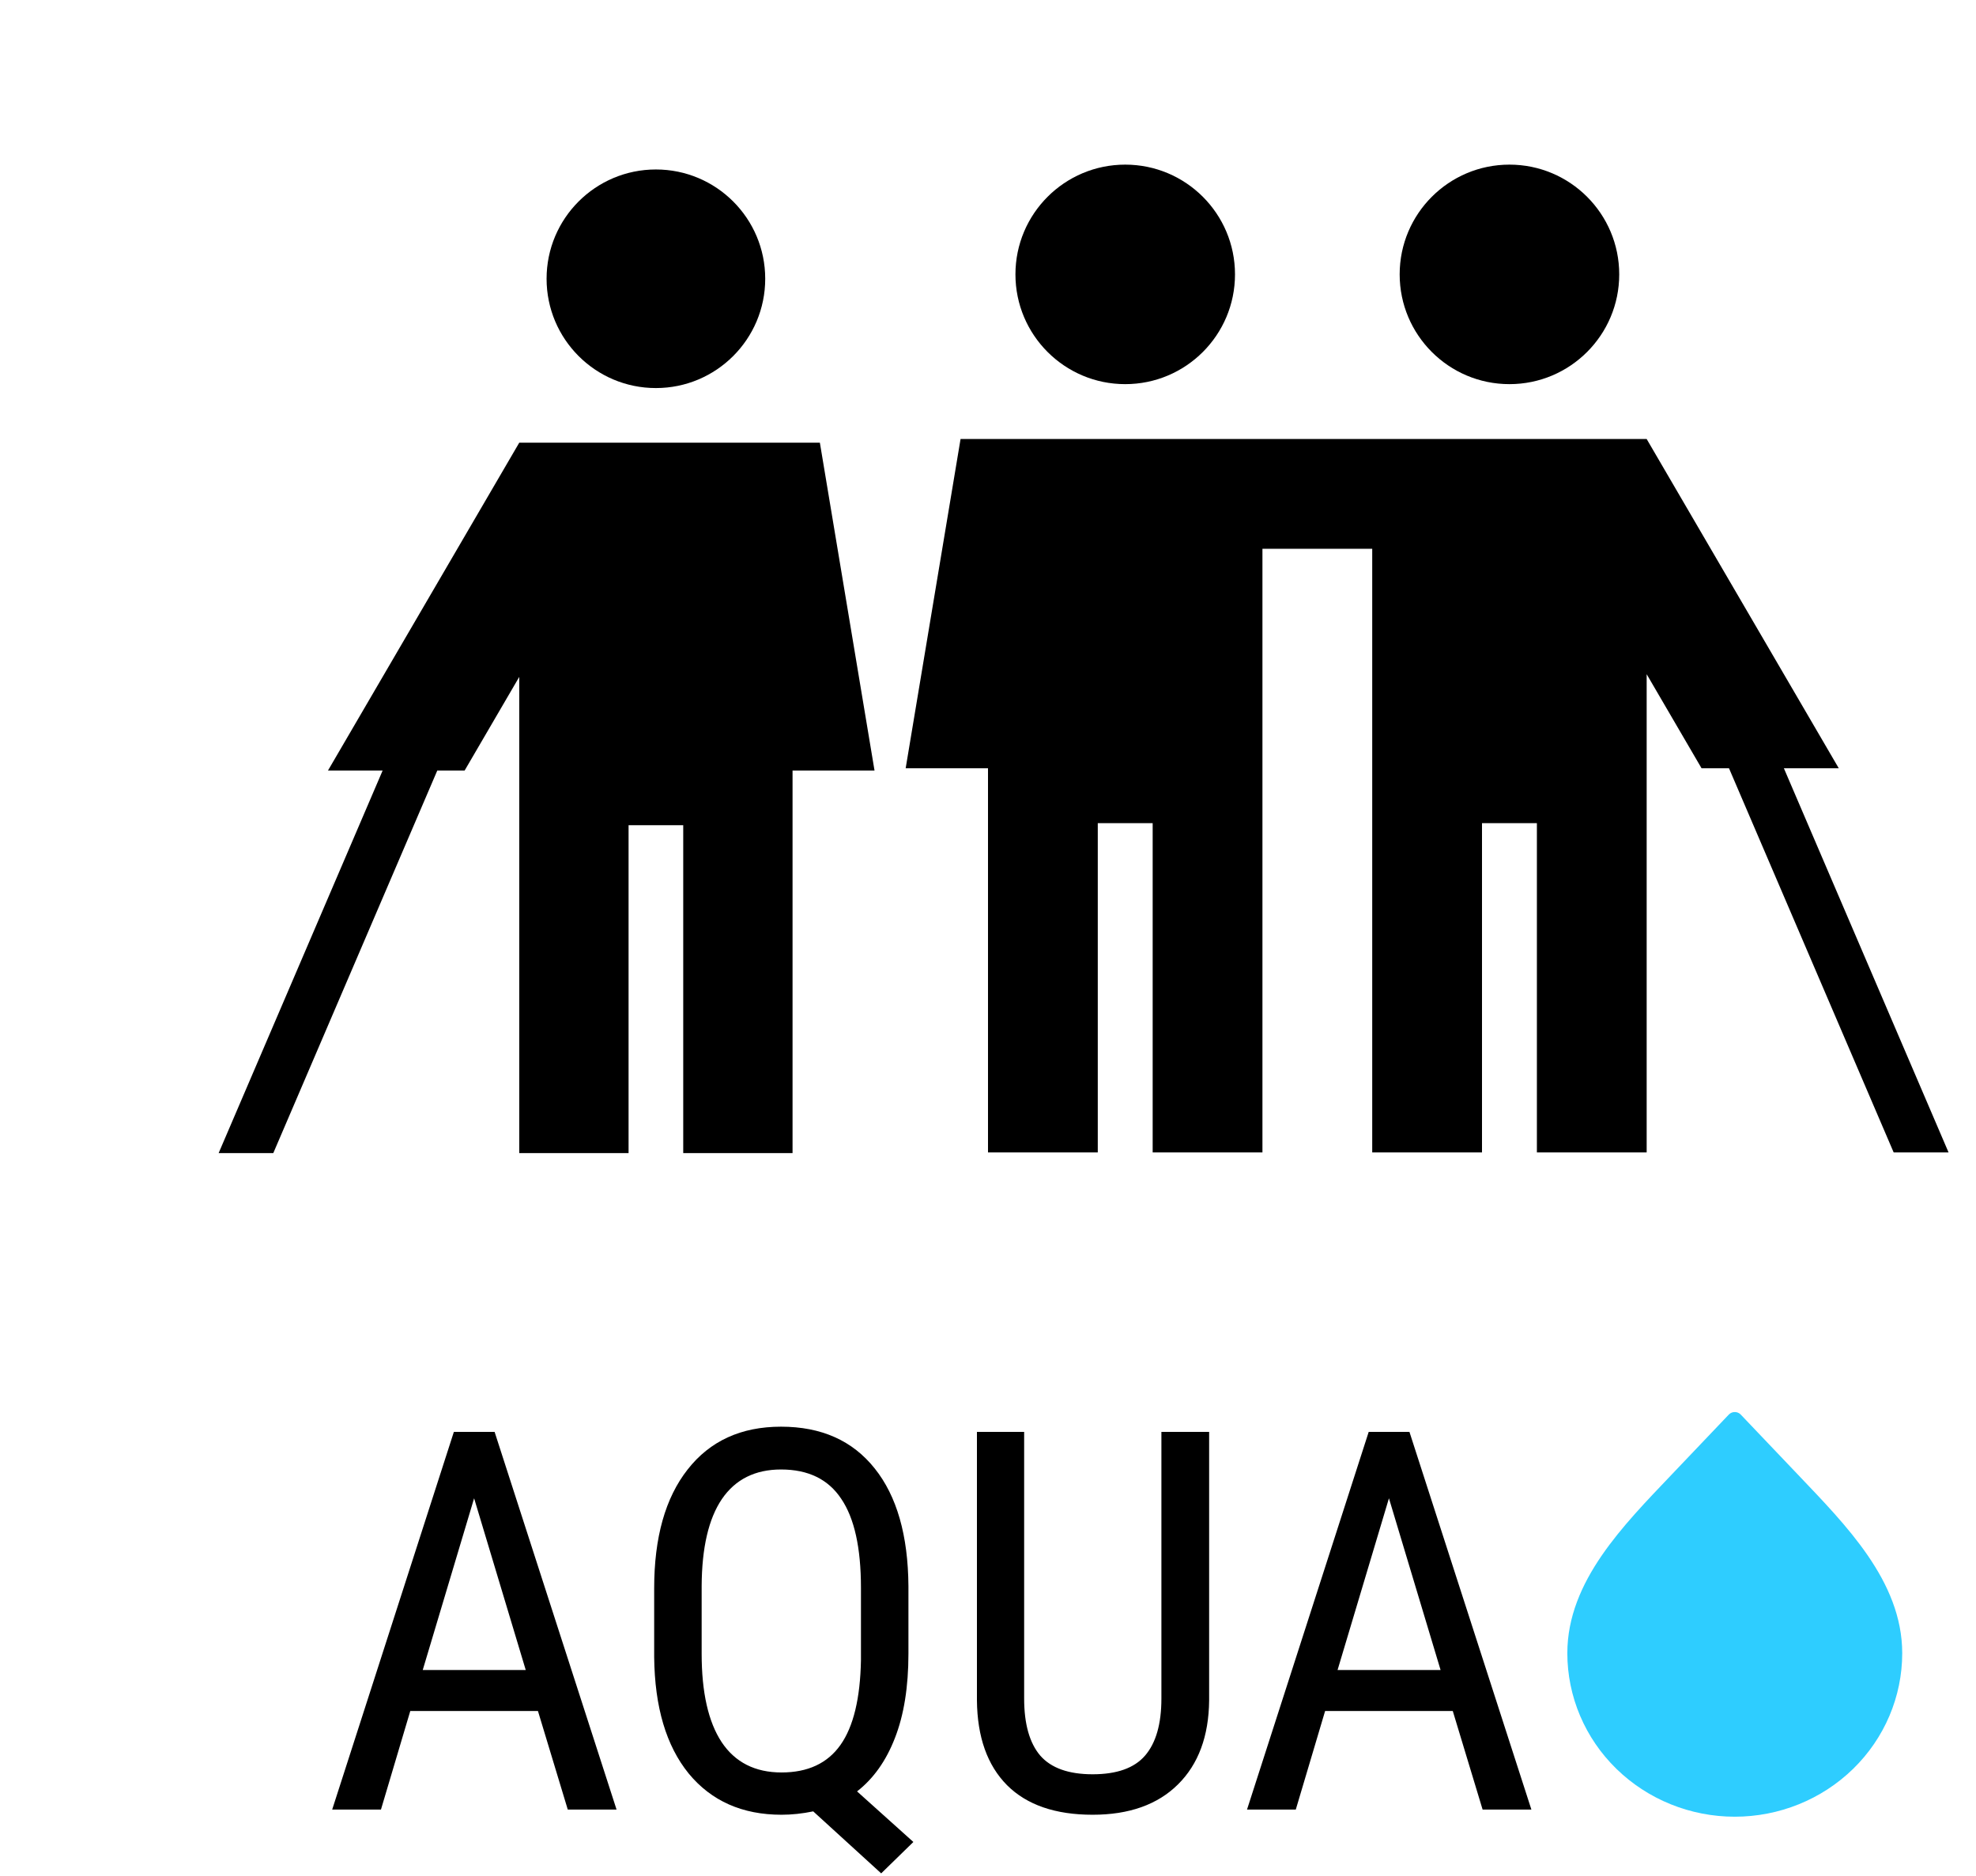 <svg width="357" height="339" viewBox="0 0 357 339" fill="none" xmlns="http://www.w3.org/2000/svg">
<path fill-rule="evenodd" clip-rule="evenodd" d="M138.25 50.375C138.25 61.283 129.408 70.125 118.5 70.125C107.592 70.125 98.75 61.283 98.75 50.375C98.75 39.467 107.592 30.625 118.5 30.625C129.408 30.625 138.25 39.467 138.25 50.375ZM148.125 80L158 139.25H143.188V208.375H123.438V149.125H113.563V208.375H93.813V149.125L93.812 122.321L83.938 139.25H79L49.375 208.375H39.5L69.125 139.25H59.25L93.812 80H113.562H118.5H148.125Z" fill="black"/>
<path fill-rule="evenodd" clip-rule="evenodd" d="M203.292 69.417C214.245 69.417 223.125 60.537 223.125 49.583C223.125 38.63 214.245 29.75 203.292 29.75C192.338 29.75 183.458 38.63 183.458 49.583C183.458 60.537 192.338 69.417 203.292 69.417ZM228.083 138.833L228.083 208.25H208.25V148.75H198.333V208.25H178.5V148.75V138.833H163.625L173.542 79.333H223.125H228.083H247.917H252.875H272.708H277.667H297.5L332.208 138.833H322.292L352.042 208.25H342.125L312.375 138.833H307.417L297.5 121.833L297.5 148.75V208.25H277.667V148.75H267.75V208.25H247.917L247.917 138.833V99.167H228.083V138.833ZM272.708 69.417C261.755 69.417 252.875 60.537 252.875 49.583C252.875 38.63 261.755 29.75 272.708 29.75C283.662 29.75 292.542 38.63 292.542 49.583C292.542 60.537 283.662 69.417 272.708 69.417Z" fill="black"/>
<path d="M97.188 309.188H74.125L68.828 327H60.016L82 258.75H89.359L111.391 327H102.578L97.188 309.188ZM76.375 301.781H94.984L85.656 270.75L76.375 301.781ZM164.125 298.828C164.125 304.828 163.312 309.906 161.688 314.062C160.094 318.188 157.812 321.406 154.844 323.719L165.016 332.859L159.203 338.531L146.922 327.328C144.953 327.734 143.047 327.938 141.203 327.938C134.109 327.938 128.516 325.453 124.422 320.484C120.359 315.484 118.281 308.469 118.188 299.438V287.016C118.188 277.828 120.203 270.672 124.234 265.547C128.266 260.391 133.891 257.812 141.109 257.812C148.391 257.812 154.031 260.328 158.031 265.359C162.031 270.359 164.062 277.453 164.125 286.641V298.828ZM155.547 286.922C155.547 279.703 154.359 274.344 151.984 270.844C149.641 267.312 146.016 265.547 141.109 265.547C136.422 265.547 132.859 267.328 130.422 270.891C128.016 274.453 126.797 279.703 126.766 286.641V298.828C126.766 305.828 127.969 311.156 130.375 314.812C132.812 318.469 136.422 320.297 141.203 320.297C145.953 320.297 149.5 318.641 151.844 315.328C154.188 312.016 155.422 306.906 155.547 300V286.922ZM218.453 258.75V307.266C218.391 313.734 216.516 318.797 212.828 322.453C209.141 326.109 204 327.938 197.406 327.938C190.656 327.938 185.5 326.156 181.938 322.594C178.375 319 176.562 313.891 176.5 307.266V258.75H185.031V306.938C185.031 311.531 186 314.969 187.938 317.25C189.906 319.5 193.062 320.625 197.406 320.625C201.781 320.625 204.938 319.5 206.875 317.25C208.844 314.969 209.828 311.531 209.828 306.938V258.75H218.453ZM262.469 309.188H239.406L234.109 327H225.297L247.281 258.75H254.641L276.672 327H267.859L262.469 309.188ZM241.656 301.781H260.266L250.938 270.75L241.656 301.781Z" fill="black"/>
<path d="M313.418 326.793C305.793 326.793 298.48 323.837 293.088 318.577C287.696 313.316 284.667 306.182 284.667 298.742C284.667 286.463 294.406 276.642 302.971 267.641L313.418 256.667L323.866 267.641C332.43 276.646 342.17 286.467 342.17 298.742C342.17 306.182 339.141 313.316 333.749 318.577C328.357 323.837 321.044 326.793 313.418 326.793Z" fill="#2ECDFF" stroke="#2ECDFF" stroke-width="3" stroke-linecap="round" stroke-linejoin="round"/>
</svg>

